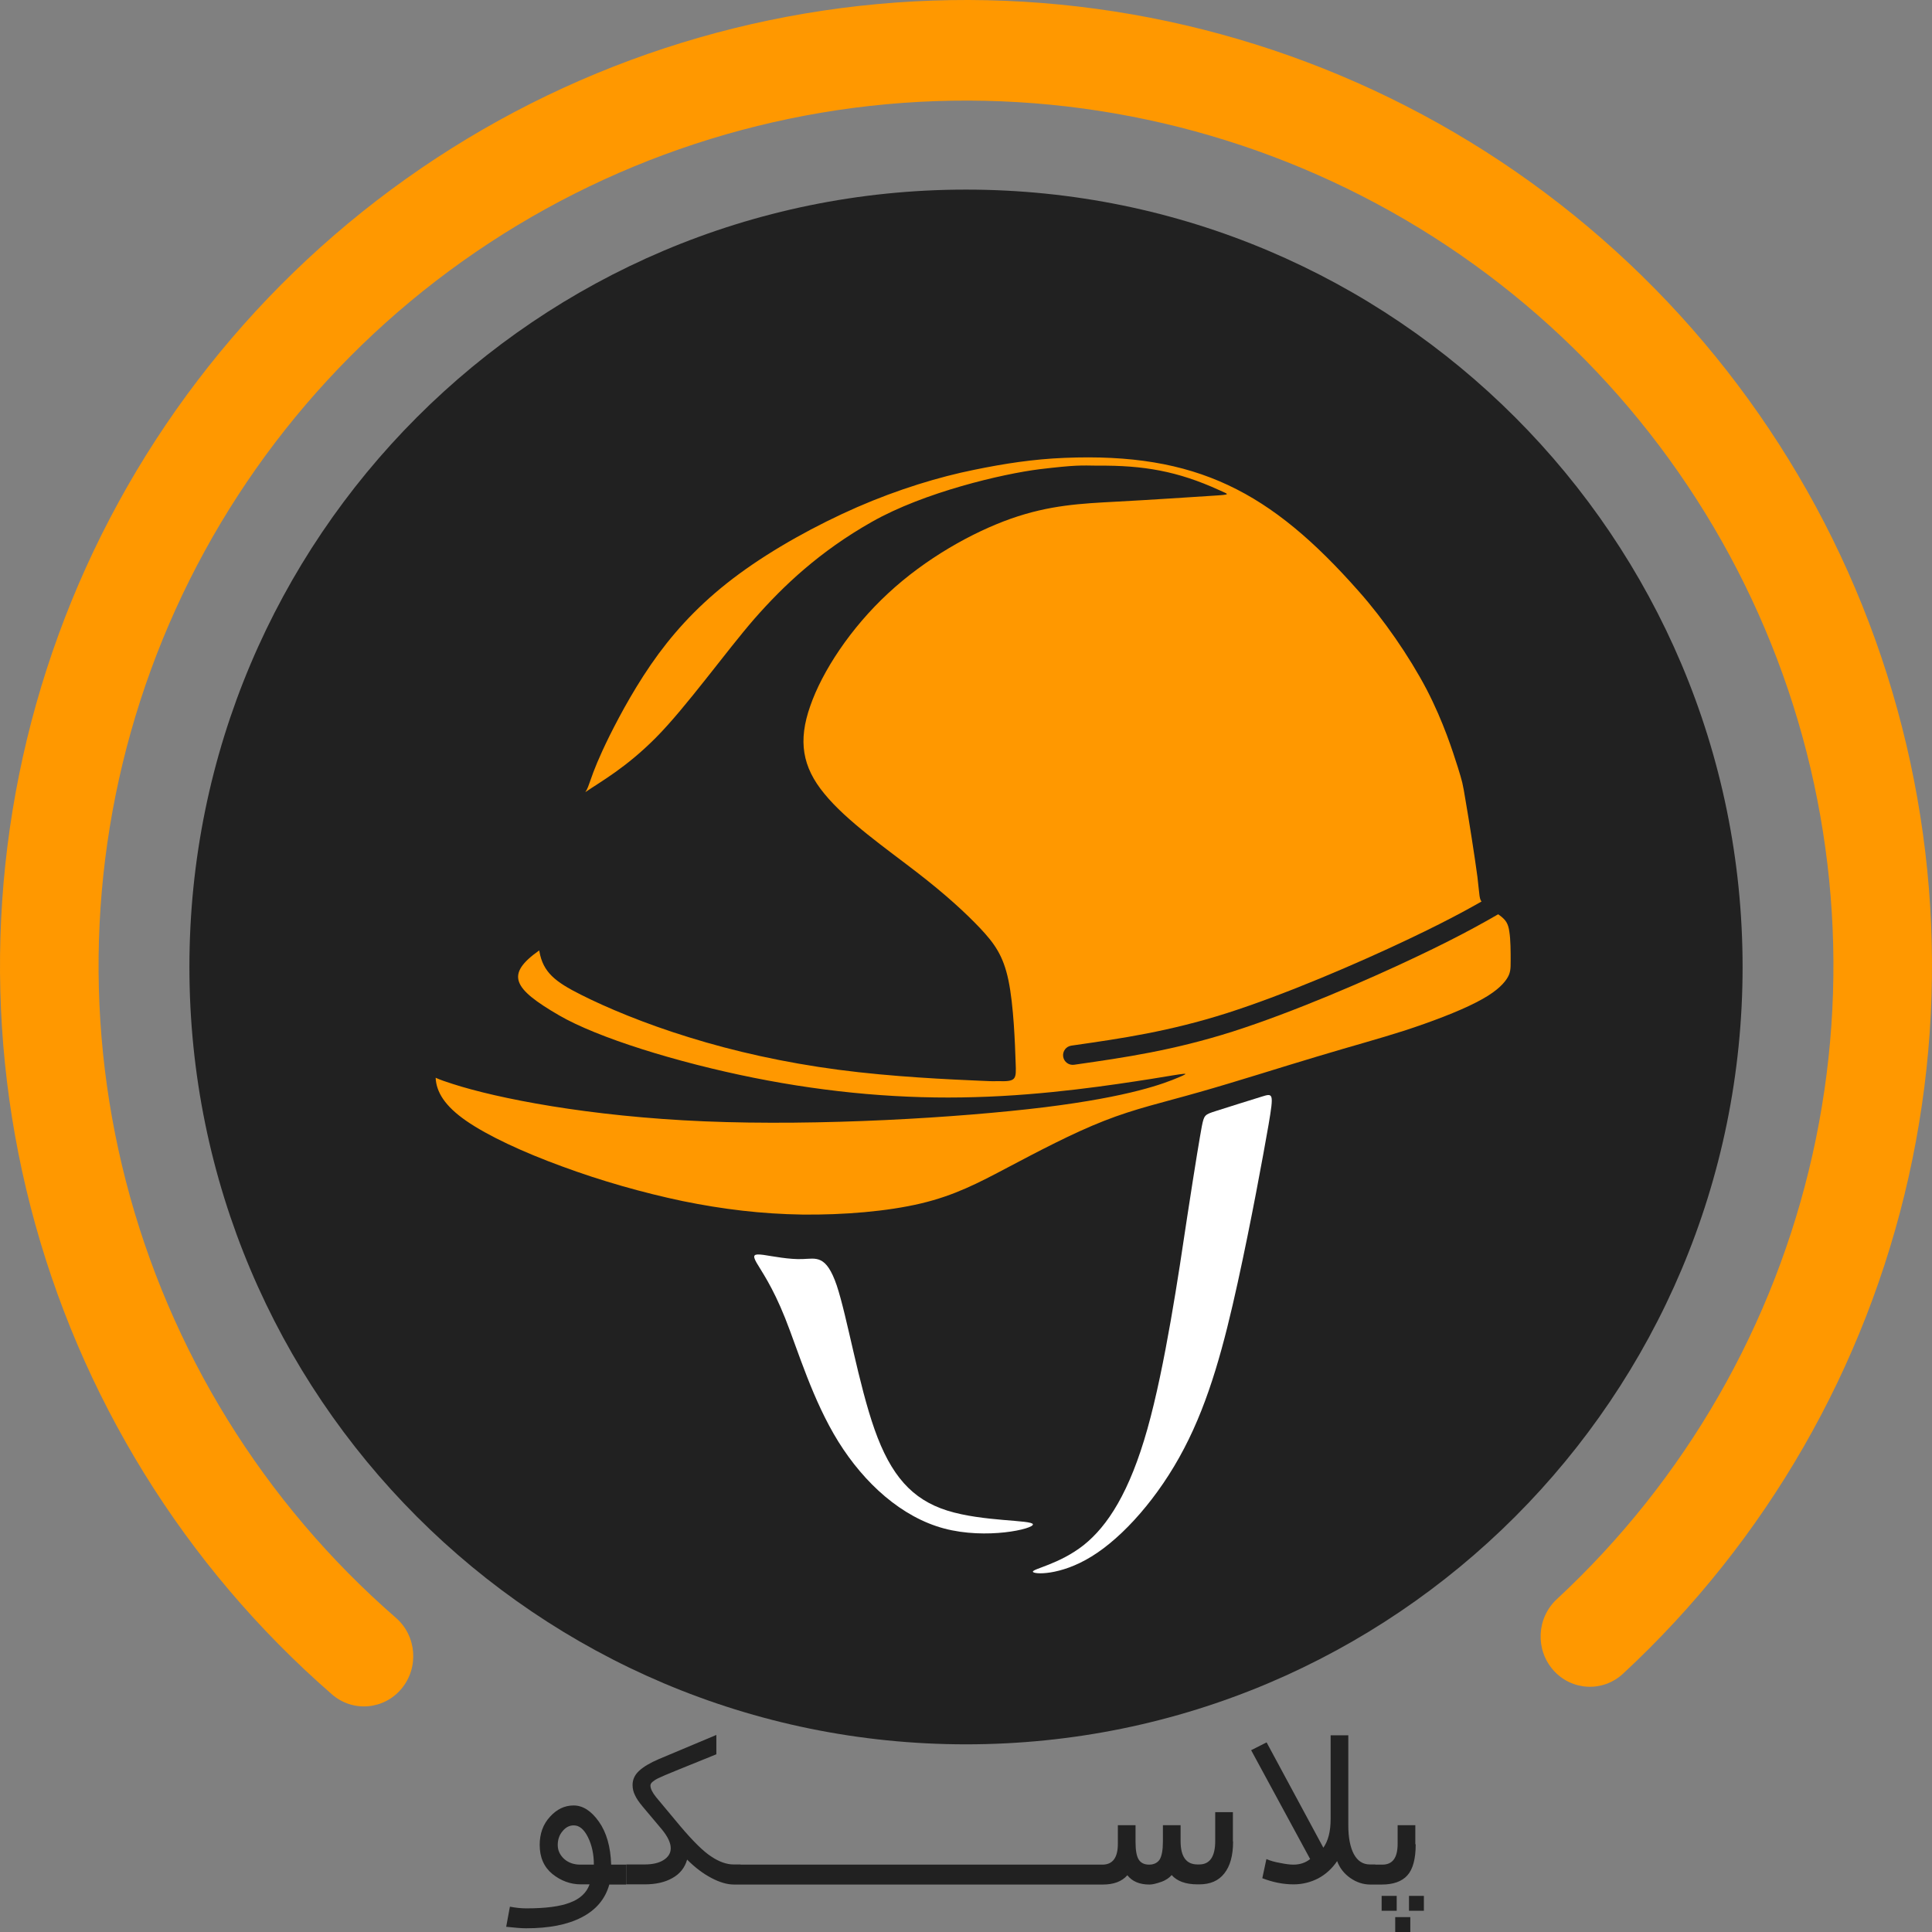 <svg width="160" height="160" viewBox="0 0 160 160" fill="none" xmlns="http://www.w3.org/2000/svg">
<rect x="0" y="0" width="160" height="160" fill="#808080" stroke="none"/>
<path d="M80 144.458C115.519 144.458 144.314 115.635 144.314 80.08C144.314 44.525 115.519 15.702 80 15.702C44.48 15.702 15.686 44.525 15.686 80.08C15.686 115.635 44.48 144.458 80 144.458Z" fill="#212121"/>
<path fill-rule="evenodd" clip-rule="evenodd" d="M125.106 79.546C125.106 78.849 125.106 77.82 124.997 77.158C124.907 76.495 124.708 76.199 124.255 75.85C123.803 75.502 123.097 75.083 122.789 74.77C122.482 74.473 122.554 74.281 122.355 72.626C122.138 70.987 121.649 67.884 121.378 66.333C121.124 64.781 121.106 64.764 120.726 63.526C120.328 62.288 119.568 59.831 118.138 57.076C116.69 54.322 114.573 51.271 112.527 48.97C105.234 40.708 99.098 37.465 88.148 37.919C85.578 38.023 83.189 38.389 80.656 38.912C77.796 39.487 74.393 40.516 70.991 41.998C67.606 43.479 64.041 45.449 61.218 47.524C58.394 49.598 56.295 51.777 54.539 54.148C52.783 56.536 51.39 59.116 50.485 60.929C49.58 62.759 49.164 63.84 48.928 64.537C48.748 65.043 48.657 65.339 48.476 65.6C49.779 64.711 51.842 63.578 54.304 61.103C56.82 58.575 60.132 53.938 62.484 51.237C64.855 48.535 67.86 45.676 72.204 43.218C76.529 40.76 83.026 39.243 86.085 38.86C89.144 38.494 89.524 38.546 90.899 38.564C94.7 38.529 97.524 39.017 100.962 40.586C101.741 40.952 102.066 40.952 100.419 41.056C98.754 41.161 95.424 41.388 92.474 41.544C89.524 41.701 86.936 41.823 83.714 42.956C80.511 44.09 76.656 46.251 73.561 49.127C70.448 52.004 68.095 55.594 67.1 58.471C66.086 61.347 66.43 63.509 68.276 65.74C70.104 67.989 73.434 70.307 75.914 72.225C78.375 74.125 79.986 75.624 81.162 76.861C82.339 78.117 83.081 79.11 83.515 81.185C83.95 83.276 84.058 86.449 84.112 88.035C84.167 89.412 84.167 89.587 82.61 89.534C82.266 89.552 81.778 89.534 81.108 89.5C78.719 89.395 73.923 89.186 69.434 88.593C64.946 88 60.765 87.059 57.073 85.909C53.381 84.775 50.195 83.433 48.096 82.37C45.978 81.307 44.983 80.522 44.675 78.814L44.657 78.709C41.816 80.714 42.485 81.864 46.286 84.078C49.49 85.944 56.078 87.983 62.412 89.255C68.765 90.528 74.882 91.034 80.746 90.859C86.628 90.702 92.257 89.831 95.279 89.36C98.302 88.872 98.736 88.75 97.578 89.238C96.42 89.726 93.65 90.807 86.52 91.696C79.389 92.568 67.86 93.265 58.322 92.864C48.766 92.463 41.182 90.964 37.472 89.761C36.929 89.587 36.459 89.43 36.078 89.255C36.133 90.441 36.839 91.591 38.594 92.812C40.404 94.067 43.336 95.426 46.539 96.594C49.743 97.78 53.218 98.773 56.548 99.471C59.878 100.15 63.064 100.534 66.466 100.586C69.869 100.621 73.489 100.325 76.276 99.662C79.063 99 81.018 97.972 83.461 96.681C85.904 95.392 88.836 93.84 91.424 92.829C94.031 91.801 96.293 91.312 99.334 90.441C102.356 89.587 106.157 88.367 109.089 87.495C112.039 86.606 114.138 86.048 116.31 85.351C118.5 84.636 120.762 83.782 122.246 83.015C123.731 82.265 124.418 81.603 124.762 81.097C125.106 80.592 125.106 80.243 125.106 79.546Z" fill="#FF9800"/>
<path fill-rule="evenodd" clip-rule="evenodd" d="M125.799 73.779C126.023 74.16 125.896 74.65 125.515 74.874C123.416 76.107 121.304 77.347 117.22 79.277C113.17 81.199 107.115 83.819 102.076 85.433L102.073 85.434C97.122 87.002 93.129 87.577 89.213 88.141C89.126 88.153 89.04 88.166 88.953 88.178C88.516 88.241 88.11 87.938 88.047 87.501C87.984 87.063 88.287 86.658 88.725 86.595C88.803 86.583 88.882 86.572 88.961 86.561C92.882 85.996 96.764 85.437 101.589 83.909C106.532 82.326 112.514 79.739 116.535 77.831L116.536 77.83C120.557 75.93 122.623 74.717 124.701 73.496L124.704 73.494C125.085 73.27 125.575 73.398 125.799 73.779Z" fill="#212121"/>
<path fill-rule="evenodd" clip-rule="evenodd" d="M89.736 127.967C91.74 126.372 93.553 123.558 95.022 118.344C96.49 113.129 97.612 105.494 98.32 100.767C99.046 96.04 99.357 94.22 99.529 93.282C99.719 92.344 99.754 92.307 100.704 92.007C101.637 91.707 103.502 91.125 104.469 90.825C105.436 90.525 105.506 90.487 105.056 93.151C104.59 95.815 103.606 101.198 102.5 106.226C101.395 111.253 100.169 115.942 98.061 119.957C95.972 123.971 93.001 127.31 90.393 128.905C87.785 130.518 85.556 130.386 85.539 130.161C85.522 129.917 87.733 129.542 89.736 127.967Z" fill="white"/>
<path fill-rule="evenodd" clip-rule="evenodd" d="M78.453 125.102C75.519 124.181 73.773 122.175 72.433 118.393C71.094 114.611 70.161 109.054 69.296 106.456C68.415 103.874 67.584 104.236 66.482 104.269C65.38 104.318 64.006 104.039 63.226 103.924C62.446 103.825 62.277 103.907 62.65 104.565C63.023 105.223 63.955 106.489 65.024 109.169C66.092 111.849 67.296 115.96 69.432 119.396C71.585 122.849 74.671 125.644 78.181 126.582C81.691 127.519 85.625 126.615 85.54 126.236C85.472 125.858 81.386 126.023 78.453 125.102Z" fill="white"/>
<path fill-rule="evenodd" clip-rule="evenodd" d="M119.815 20.343C107.702 12.299 93.416 8.107 78.845 8.34C64.274 8.574 50.132 13.222 38.286 21.648C26.443 30.073 17.461 41.873 12.498 55.468C7.536 69.06 6.816 83.831 10.43 97.836C14.044 111.843 21.83 124.451 32.789 133.982C34.505 135.474 34.711 138.103 33.249 139.854C31.787 141.605 29.21 141.815 27.495 140.323C15.282 129.702 6.579 115.627 2.536 99.957C-1.507 84.288 -0.701 67.761 4.849 52.559C10.398 37.357 20.43 24.196 33.618 14.814C46.807 5.432 62.532 0.27 78.717 0.01C94.902 -0.249 110.784 4.406 124.267 13.36C137.75 22.315 148.199 35.147 154.233 50.163C160.267 65.18 161.604 81.672 158.065 97.463C154.527 113.255 146.28 127.601 134.414 138.608C132.746 140.156 130.165 140.03 128.648 138.328C127.132 136.625 127.255 133.991 128.923 132.443C139.568 122.569 146.945 109.72 150.107 95.606C153.27 81.494 152.077 66.754 146.68 53.325C141.283 39.894 131.925 28.386 119.815 20.343Z" fill="#FF9800"/>
<path d="M51.894 156.07H50.46C50.121 157.272 49.366 158.166 48.179 158.782C46.992 159.399 45.466 159.692 43.569 159.692C43.169 159.692 42.629 159.645 41.92 159.568L42.228 157.904C42.722 157.997 43.184 158.043 43.585 158.043C45.173 158.043 46.391 157.889 47.208 157.565C48.04 157.257 48.58 156.748 48.826 156.055H48.117C47.239 156.055 46.452 155.762 45.743 155.192C45.049 154.622 44.695 153.82 44.695 152.788C44.695 151.863 44.972 151.077 45.543 150.461C46.113 149.829 46.761 149.521 47.501 149.521C48.271 149.521 48.965 149.968 49.597 150.861C50.229 151.755 50.568 152.942 50.614 154.421H51.848V156.07H51.894ZM49.181 154.421C49.181 153.543 49.011 152.788 48.688 152.14C48.364 151.493 47.978 151.17 47.516 151.17C47.161 151.17 46.853 151.324 46.591 151.647C46.313 151.971 46.19 152.356 46.19 152.803C46.19 153.25 46.375 153.635 46.73 153.959C47.084 154.267 47.531 154.421 48.056 154.421H49.196H49.181ZM61.328 156.07H60.789C60.219 156.07 59.602 155.885 58.924 155.531C58.245 155.176 57.567 154.668 56.904 154.005C56.719 154.668 56.303 155.192 55.686 155.531C55.07 155.885 54.299 156.055 53.389 156.055H51.863V154.406H53.389C54.052 154.406 54.576 154.283 54.962 154.036C55.347 153.789 55.548 153.466 55.548 153.065C55.548 152.618 55.301 152.094 54.792 151.478L53.235 149.628C52.927 149.259 52.711 148.95 52.588 148.673C52.449 148.396 52.387 148.118 52.387 147.825C52.387 147.363 52.572 146.978 52.942 146.639C53.312 146.3 53.867 145.976 54.592 145.668L59.325 143.68V145.283L56.241 146.531C55.285 146.916 54.715 147.163 54.499 147.271C54.283 147.379 54.129 147.486 54.021 147.579C53.913 147.671 53.867 147.779 53.867 147.872C53.867 148.118 54.021 148.442 54.33 148.827L56.349 151.247C57.382 152.464 58.23 153.312 58.893 153.743C59.556 154.19 60.188 154.406 60.743 154.406H61.328V156.055V156.07ZM66.169 156.07H61.328V154.421H66.169V156.07ZM70.979 156.07H66.138V154.421H70.979V156.07ZM75.789 156.07H70.948V154.421H75.789V156.07ZM80.598 156.07H75.758V154.421H80.598V156.07ZM85.408 156.07H80.567V154.421H85.408V156.07ZM90.218 156.07H85.377V154.421H90.218V156.07ZM102.119 152.51C102.119 153.666 101.872 154.545 101.394 155.146C100.916 155.762 100.223 156.055 99.313 156.055H99.174C98.203 156.055 97.479 155.793 97.032 155.284C96.831 155.515 96.554 155.716 96.153 155.854C95.752 155.993 95.444 156.07 95.197 156.07C94.365 156.07 93.763 155.808 93.363 155.3C92.9 155.824 92.222 156.07 91.328 156.07H90.156V154.421H91.297C92.145 154.421 92.576 153.851 92.576 152.695V151.154H94.041V152.541C94.041 153.204 94.118 153.682 94.287 153.974C94.457 154.267 94.75 154.421 95.166 154.421C95.567 154.421 95.86 154.267 96.045 153.99C96.215 153.697 96.307 153.204 96.307 152.51V151.154H97.772V152.464C97.772 153.759 98.234 154.406 99.174 154.406H99.313C100.192 154.406 100.639 153.759 100.639 152.464V150.075H102.103V152.495L102.119 152.51ZM113.912 156.07H113.496C112.894 156.07 112.339 155.885 111.831 155.531C111.322 155.176 110.952 154.714 110.736 154.128C110.32 154.745 109.796 155.223 109.164 155.562C108.532 155.885 107.853 156.055 107.129 156.055C106.281 156.055 105.418 155.885 104.539 155.546L104.878 153.959C105.187 154.098 105.572 154.205 106.019 154.283C106.466 154.375 106.836 154.421 107.114 154.421C107.653 154.421 108.116 154.267 108.501 153.959L103.614 144.944L104.894 144.296L109.595 153.019C109.996 152.449 110.197 151.663 110.197 150.646V143.711H111.661V151.185C111.661 152.171 111.815 152.957 112.108 153.527C112.417 154.113 112.864 154.406 113.449 154.406H113.896V156.055L113.912 156.07ZM117.242 152.741C117.242 153.943 117.01 154.806 116.548 155.315C116.086 155.824 115.376 156.07 114.421 156.07H113.866V154.421H114.482C115.33 154.421 115.746 153.851 115.746 152.695V151.154H117.211V152.726L117.242 152.741ZM117.92 158.243H116.687V157.01H117.92V158.243ZM115.669 158.243H114.421V157.01H115.669V158.243ZM116.795 160H115.546V158.767H116.795V160Z" fill="#212121"/>
</svg>
